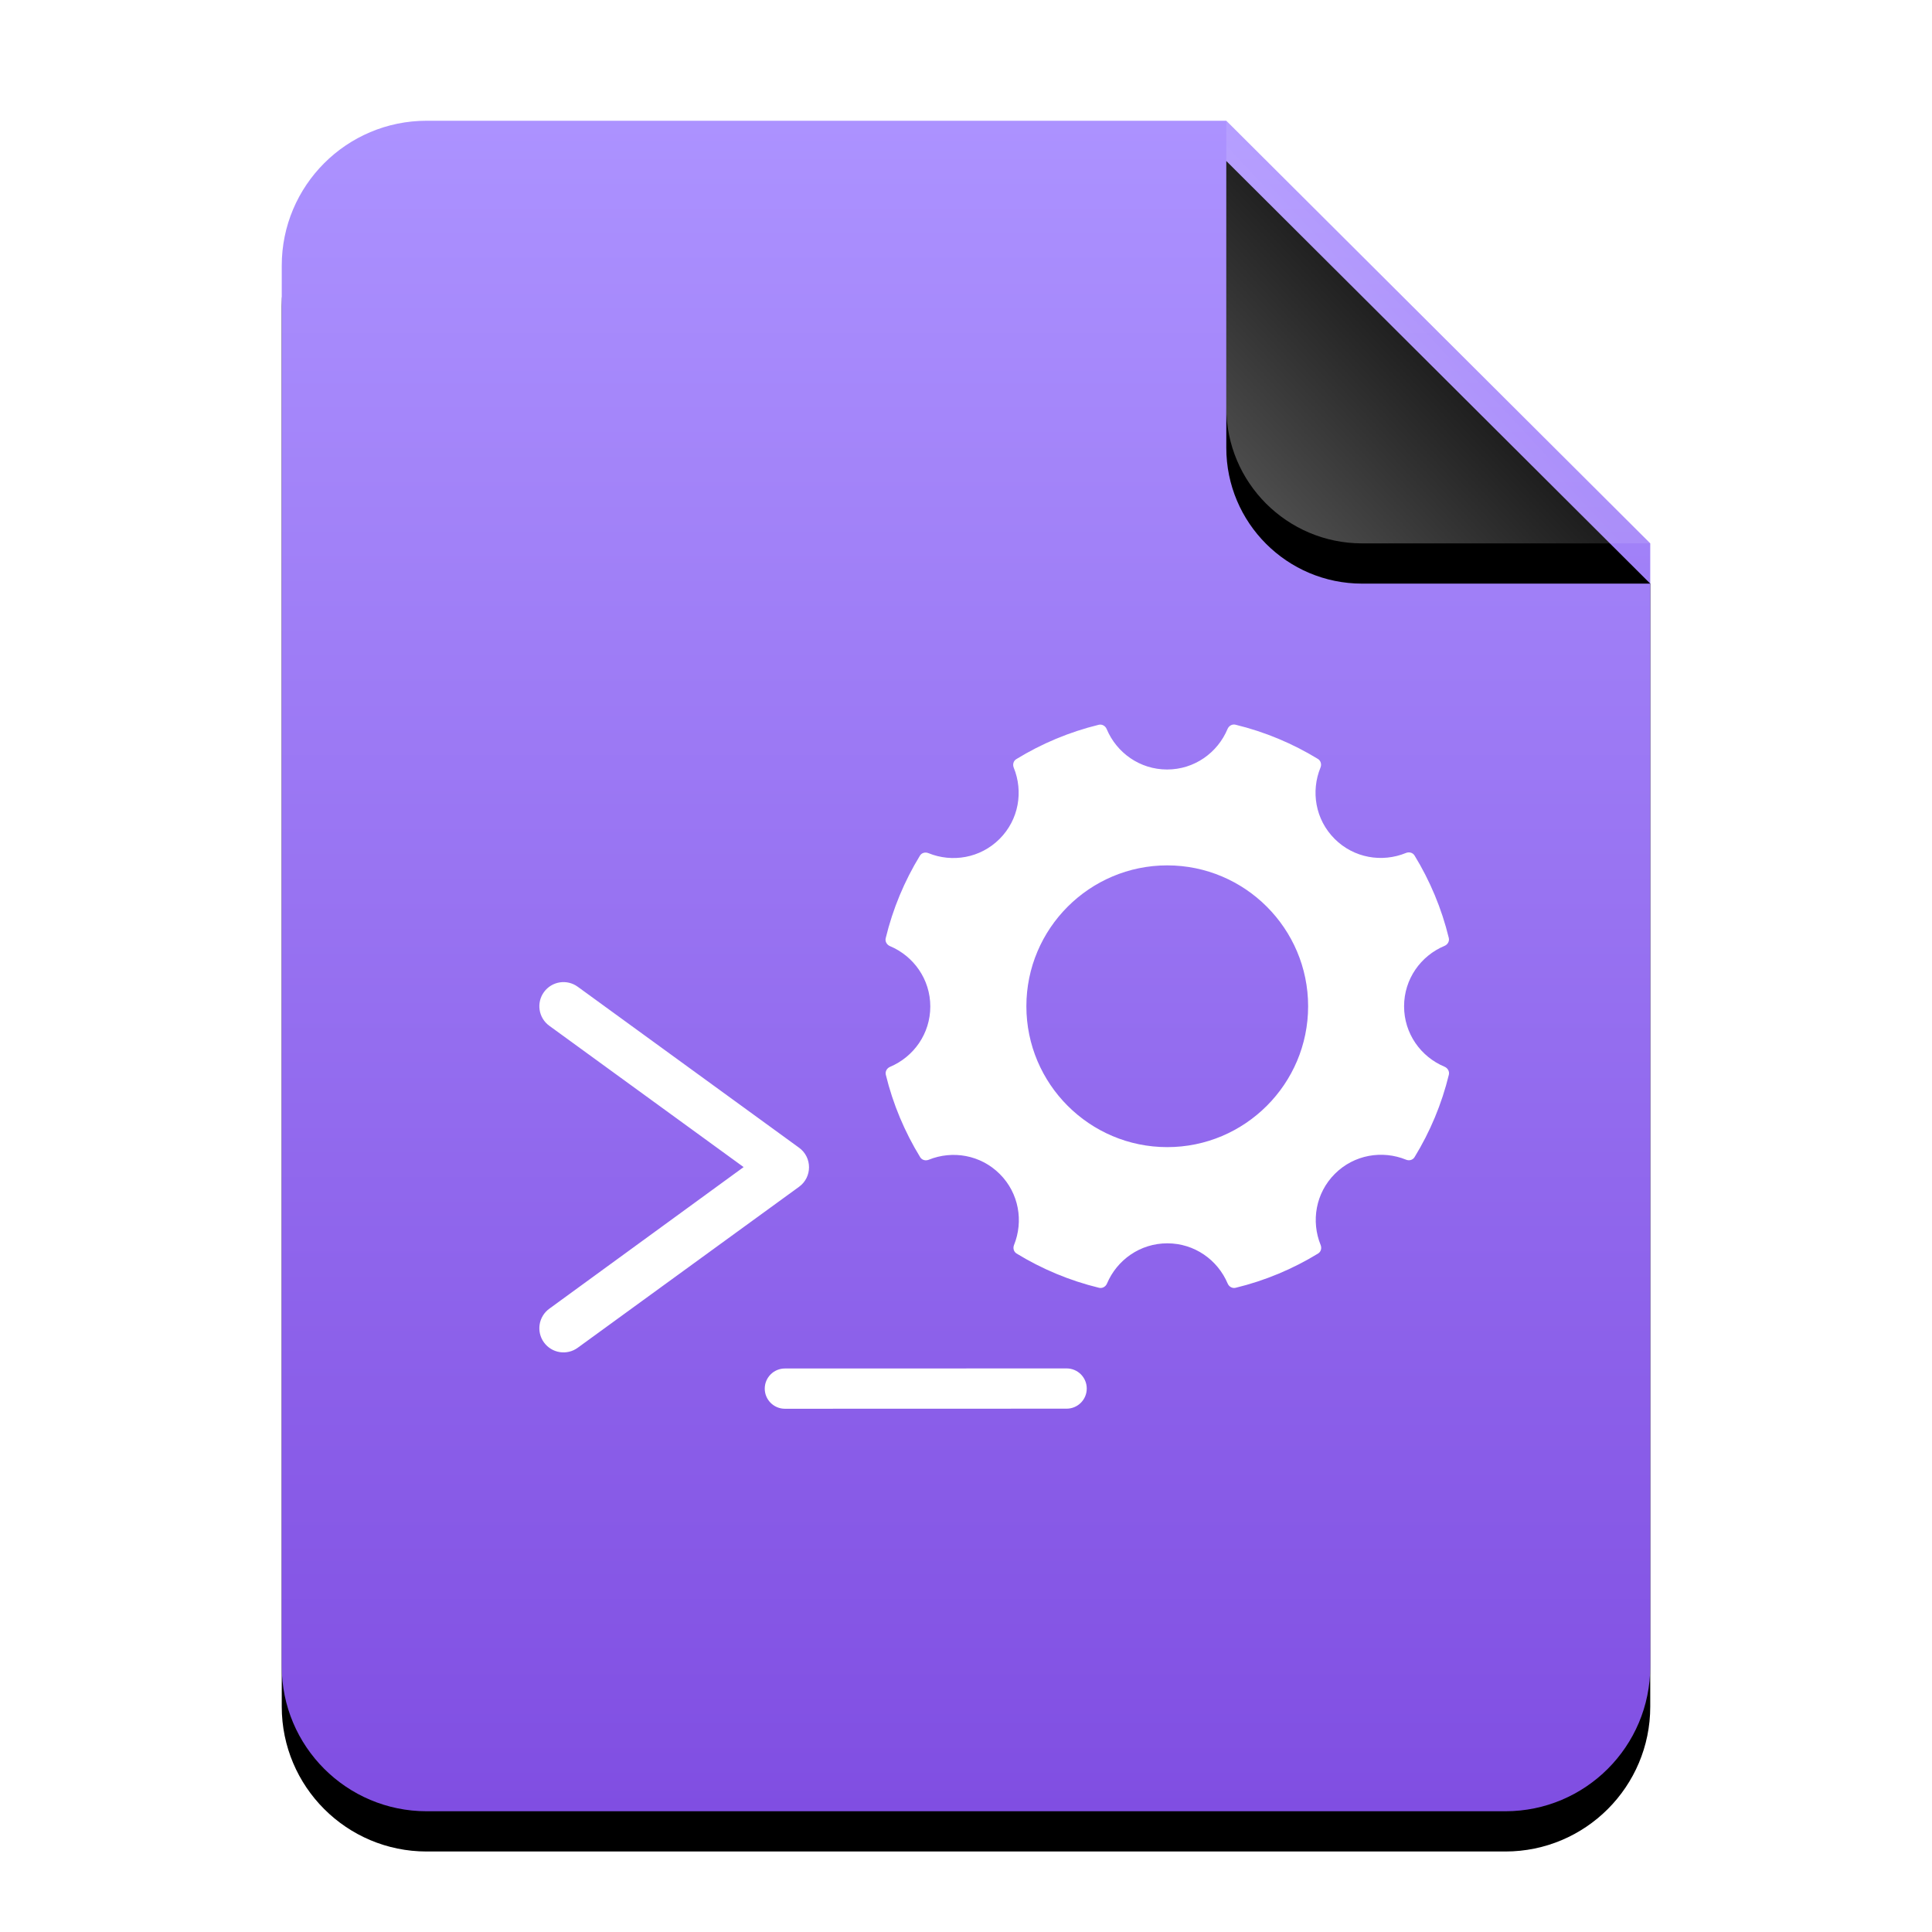 <?xml version="1.0" encoding="UTF-8"?>
<svg width="48px" height="48px" viewBox="0 0 48 48" version="1.1" xmlns="http://www.w3.org/2000/svg" xmlns:xlink="http://www.w3.org/1999/xlink">
    <title>mimetypes/48/application-x-executable-script</title>
    <defs>
        <linearGradient x1="50%" y1="0%" x2="50%" y2="100%" id="linearGradient-1">
            <stop stop-color="#AC92FF" offset="0%"></stop>
            <stop stop-color="#804EE2" offset="100%"></stop>
        </linearGradient>
        <path d="M34,38.4 C34,40.388 32.388,42 30.4,42 L3.6,42 C1.612,42 -2.00601859e-16,40.388 -4.4408921e-16,38.4 L0,3.6 C-2.4348735e-16,1.612 1.612,1.25340945e-15 3.6,8.8817842e-16 L23.467,0 L34,10.5 L34,38.4 Z" id="path-2"></path>
        <filter x="-14.7%" y="-9.5%" width="129.4%" height="123.8%" filterUnits="objectBoundingBox" id="filter-3">
            <feOffset dx="0" dy="1" in="SourceAlpha" result="shadowOffsetOuter1"></feOffset>
            <feGaussianBlur stdDeviation="1.5" in="shadowOffsetOuter1" result="shadowBlurOuter1"></feGaussianBlur>
            <feColorMatrix values="0 0 0 0 0.539   0 0 0 0 0.186   0 0 0 0 1  0 0 0 0.5 0" type="matrix" in="shadowBlurOuter1"></feColorMatrix>
        </filter>
        <linearGradient x1="50%" y1="50%" x2="7.994%" y2="88.652%" id="linearGradient-4">
            <stop stop-color="#FFFFFF" stop-opacity="0.1" offset="0%"></stop>
            <stop stop-color="#FFFFFF" stop-opacity="0.3" offset="100%"></stop>
        </linearGradient>
        <path d="M23.467,0 L34,10.5 L26.842,10.5 C24.978,10.5 23.467,8.989 23.467,7.125 L23.467,0 L23.467,0 Z" id="path-5"></path>
        <filter x="-19.0%" y="-9.5%" width="138.0%" height="138.1%" filterUnits="objectBoundingBox" id="filter-6">
            <feOffset dx="0" dy="1" in="SourceAlpha" result="shadowOffsetOuter1"></feOffset>
            <feGaussianBlur stdDeviation="0.5" in="shadowOffsetOuter1" result="shadowBlurOuter1"></feGaussianBlur>
            <feComposite in="shadowBlurOuter1" in2="SourceAlpha" operator="out" result="shadowBlurOuter1"></feComposite>
            <feColorMatrix values="0 0 0 0 0   0 0 0 0 0   0 0 0 0 0  0 0 0 0.05 0" type="matrix" in="shadowBlurOuter1"></feColorMatrix>
        </filter>
    </defs>
    <g id="mimetypes/48/application-x-executable-script" stroke="none" stroke-width="1" fill="none" fill-rule="evenodd">
        <g id="编组-2" transform="translate(7, 3)">
            <g id="蒙版">
                <use fill="black" fill-opacity="1" filter="url(#filter-3)" xlink:href="#path-2"></use>
                <use fill="url(#linearGradient-1)" fill-rule="evenodd" xlink:href="#path-2"></use>
            </g>
            <g id="折角">
                <use fill="black" fill-opacity="1" filter="url(#filter-6)" xlink:href="#path-5"></use>
                <use fill="url(#linearGradient-4)" fill-rule="evenodd" xlink:href="#path-5"></use>
            </g>
        </g>
        <path d="M35.888,26.502 C35.299,26.255 34.884,25.679 34.884,25.001 C34.884,24.322 35.3,23.746 35.889,23.5 C35.967,23.467 36.015,23.386 35.995,23.303 C35.817,22.57 35.527,21.881 35.144,21.255 C35.1,21.183 35.009,21.159 34.93,21.192 C34.339,21.434 33.638,21.321 33.158,20.841 C32.678,20.361 32.565,19.661 32.807,19.07 C32.839,18.992 32.816,18.901 32.744,18.856 C32.117,18.473 31.428,18.183 30.695,18.005 C30.612,17.985 30.531,18.033 30.498,18.111 C30.252,18.701 29.675,19.118 28.996,19.118 C28.318,19.118 27.742,18.702 27.495,18.113 C27.462,18.035 27.381,17.987 27.298,18.007 C26.565,18.186 25.875,18.477 25.249,18.861 C25.177,18.905 25.155,18.995 25.186,19.072 C25.427,19.663 25.314,20.363 24.834,20.843 C24.355,21.322 23.656,21.436 23.066,21.196 C22.988,21.164 22.899,21.187 22.855,21.259 C22.472,21.886 22.182,22.576 22.005,23.309 C21.985,23.391 22.033,23.473 22.111,23.506 C22.698,23.753 23.113,24.329 23.113,25.006 C23.113,25.683 22.7,26.257 22.114,26.505 C22.036,26.538 21.988,26.619 22.008,26.702 C22.186,27.435 22.478,28.124 22.862,28.751 C22.906,28.822 22.995,28.845 23.073,28.814 C23.663,28.575 24.361,28.69 24.839,29.168 C25.317,29.645 25.431,30.343 25.193,30.932 C25.162,31.01 25.185,31.099 25.256,31.143 C25.883,31.527 26.573,31.817 27.306,31.995 C27.388,32.015 27.47,31.967 27.503,31.889 C27.751,31.303 28.326,30.89 29.002,30.89 C29.679,30.89 30.253,31.303 30.501,31.889 C30.534,31.967 30.615,32.015 30.698,31.995 C31.431,31.817 32.121,31.527 32.748,31.143 C32.82,31.099 32.842,31.01 32.811,30.932 C32.571,30.342 32.685,29.643 33.164,29.164 C33.643,28.685 34.343,28.572 34.933,28.812 C35.011,28.844 35.1,28.821 35.144,28.749 C35.528,28.122 35.819,27.433 35.997,26.699 C36.015,26.616 35.967,26.535 35.888,26.502 L35.888,26.502 Z M26.5,33.998 C26.776,33.998 27,34.222 27,34.498 C27,34.774 26.776,34.998 26.5,34.998 L19.5,35 C19.224,35 19,34.776 19,34.5 C19,34.224 19.224,34 19.5,34 Z M13.515,24.647 C13.71,24.379 14.085,24.32 14.353,24.515 L19.853,28.515 C20.182,28.754 20.182,29.246 19.853,29.485 L14.353,33.485 C14.085,33.68 13.71,33.621 13.515,33.353 C13.32,33.085 13.379,32.71 13.647,32.515 L18.475,28.996 L13.647,25.485 C13.379,25.29 13.32,24.915 13.515,24.647 Z M29,21.5 C30.93,21.5 32.5,23.07 32.5,25 C32.5,26.93 30.93,28.5 29,28.5 C27.07,28.5 25.5,26.93 25.5,25 C25.5,23.07 27.07,21.5 29,21.5 Z" id="Combined-Shape" fill="#FFFFFF"></path>
    </g>
</svg>